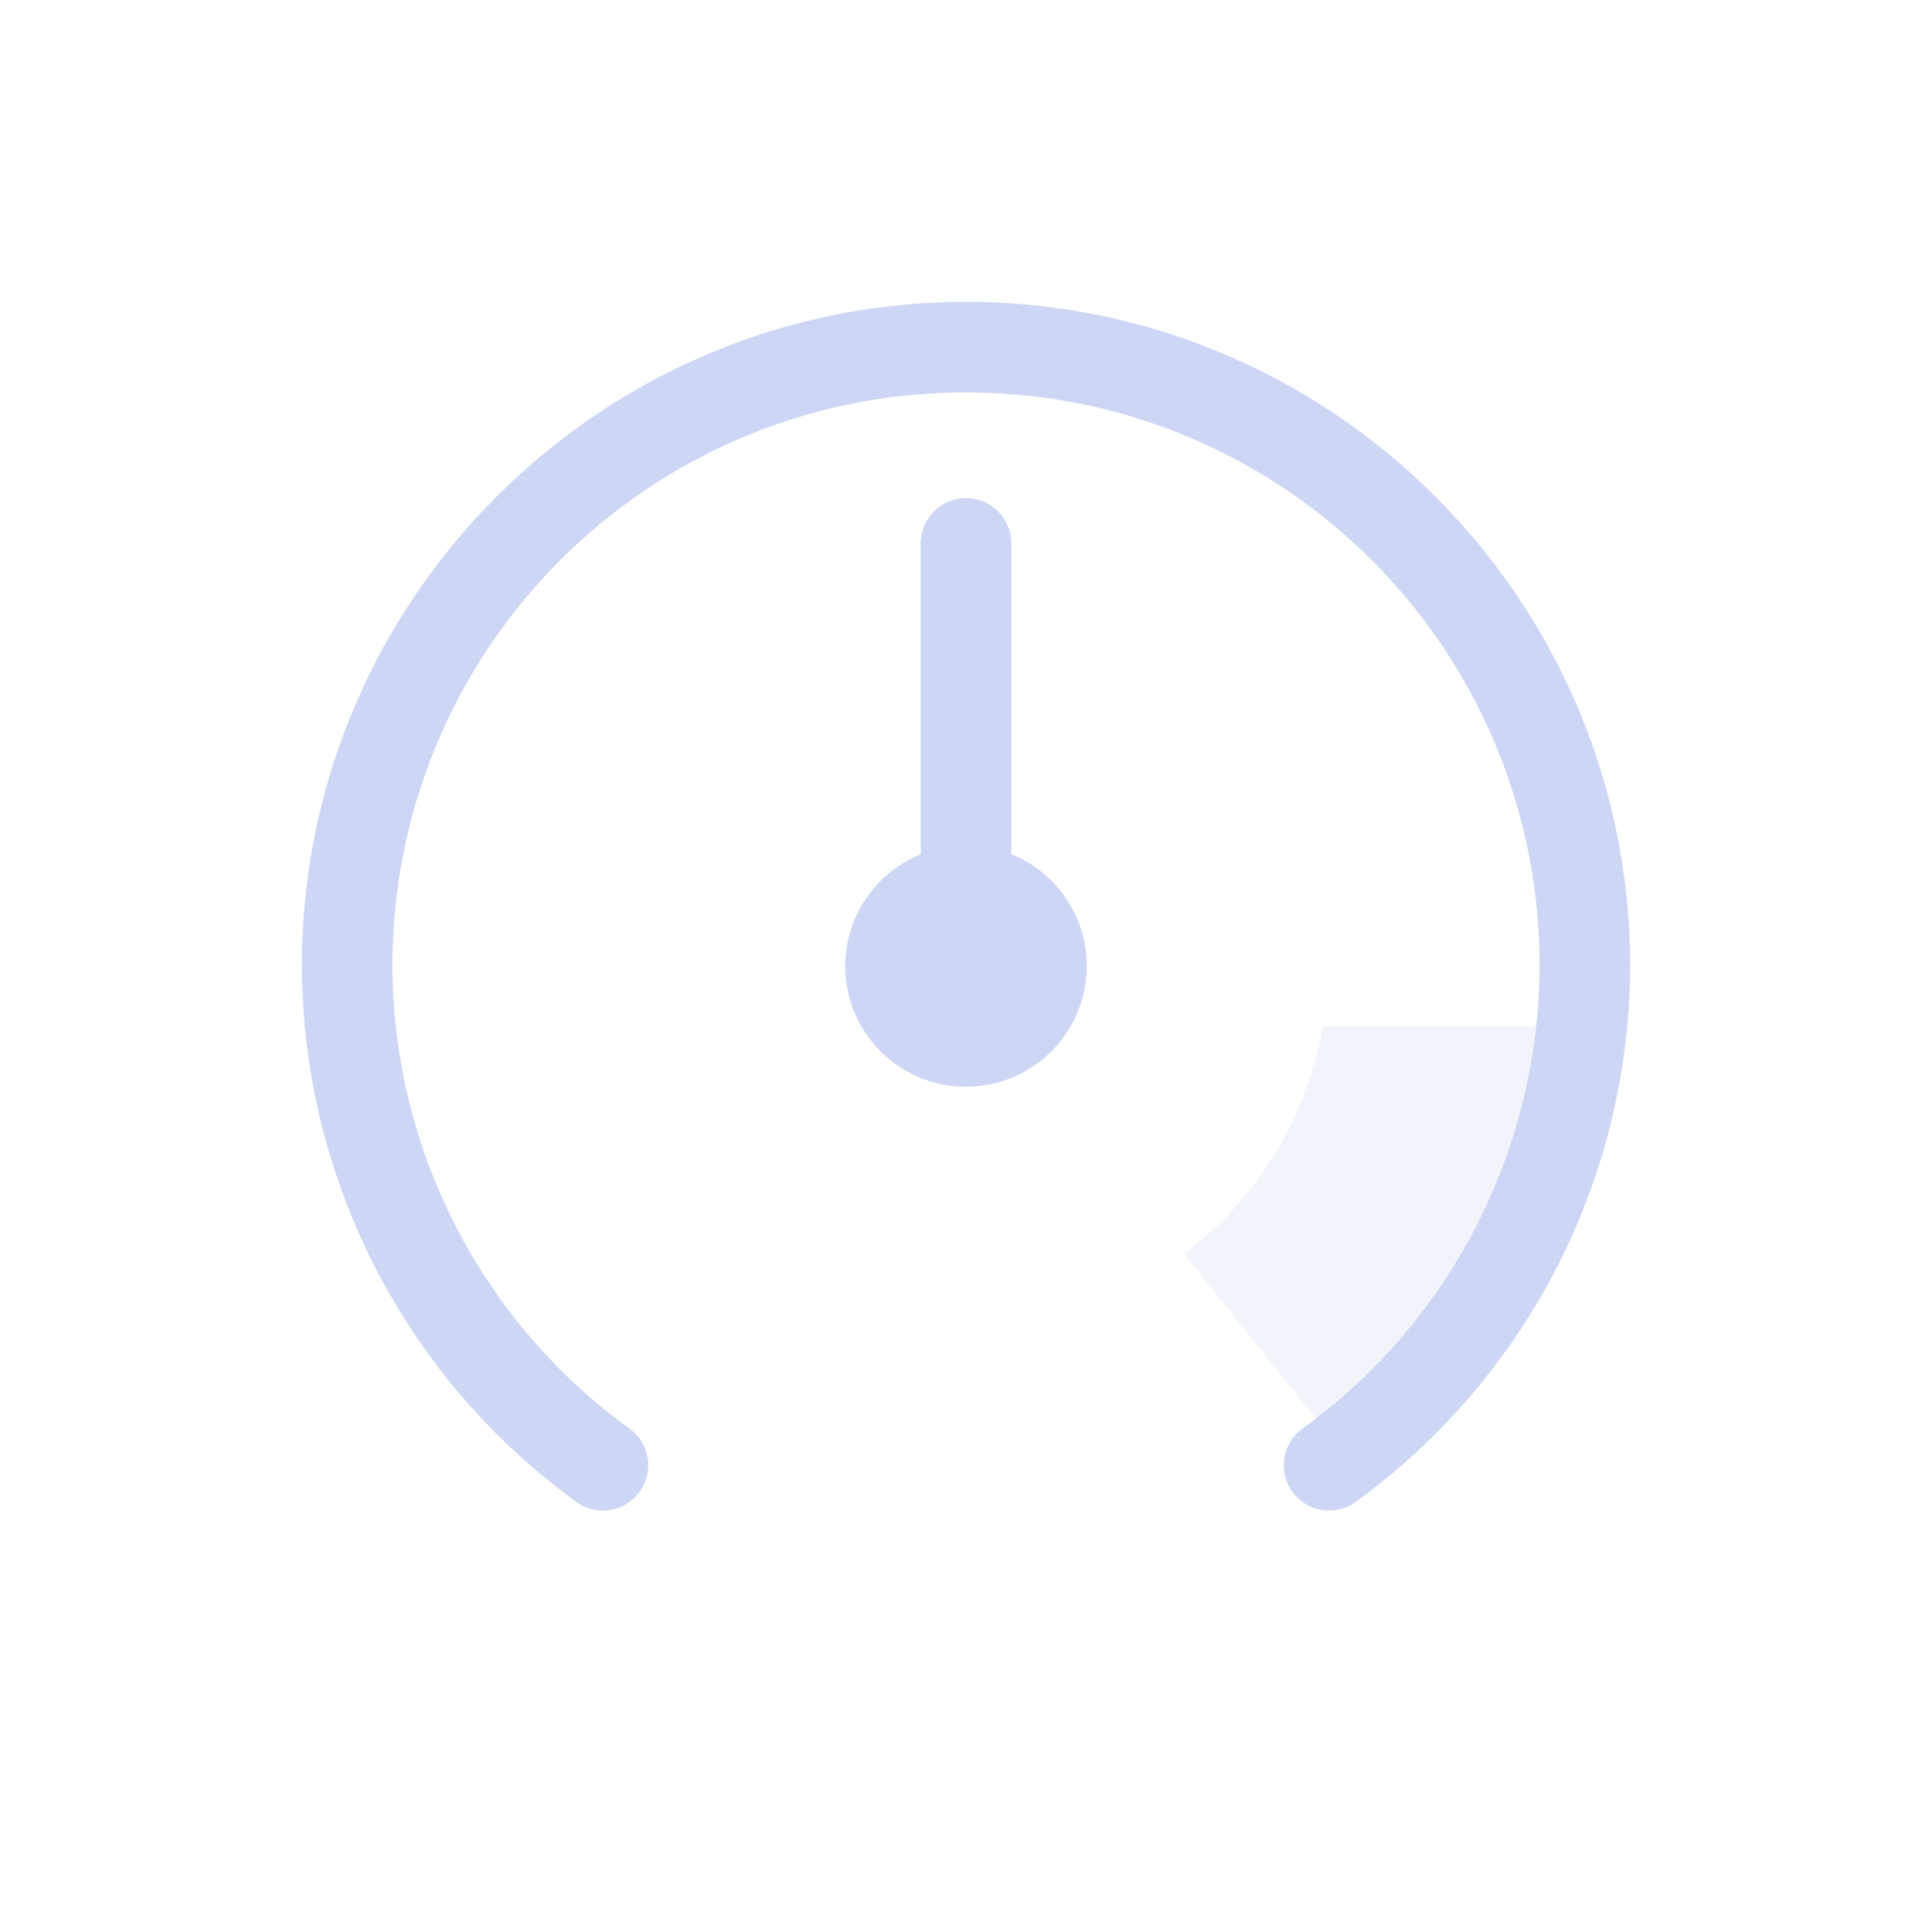 <svg width="32" height="32" version="1.1" viewBox="0 0 32 32" xmlns="http://www.w3.org/2000/svg">
 <defs>
  <style id="current-color-scheme" type="text/css">.ColorScheme-Text {
                color:#cdd6f4;
            }</style>
 </defs>
 <path class="ColorScheme-Text" d="m21.912 17a6 6 0 0 1-2.299 3.766l2.496 3.121a10 10 0 0 0 3.818-6.887z" fill="currentColor" opacity=".25"/>
 <path class="ColorScheme-Text" d="m16 5c-6.066 0-11 4.934-11 11a0.75 0.75 0 0 0 0 0.002c0.011 3.514 1.701 6.813 4.547 8.875a0.75 0.75 0 0 0 1.047-0.168 0.75 0.75 0 0 0-0.168-1.047c-2.459-1.781-3.917-4.628-3.926-7.664 0.001-5.255 4.245-9.498 9.5-9.498 5.256 0 9.5 4.244 9.5 9.5-0.01 3.035-1.468 5.881-3.926 7.662a0.75 0.75 0 0 0-0.168 1.047 0.75 0.75 0 0 0 1.047 0.168c2.846-2.062 4.536-5.361 4.547-8.875a0.75 0.75 0 0 0 0-0.002c0-6.066-4.934-11-11-11zm0 3.25a0.75 0.75 0 0 0-0.75 0.75v5.15a2 2 0 0 0-1.25 1.85 2 2 0 0 0 2 2 2 2 0 0 0 2-2 2 2 0 0 0-1.25-1.853v-5.146a0.75 0.75 0 0 0-0.75-0.75z" fill="currentColor"/>
</svg>
